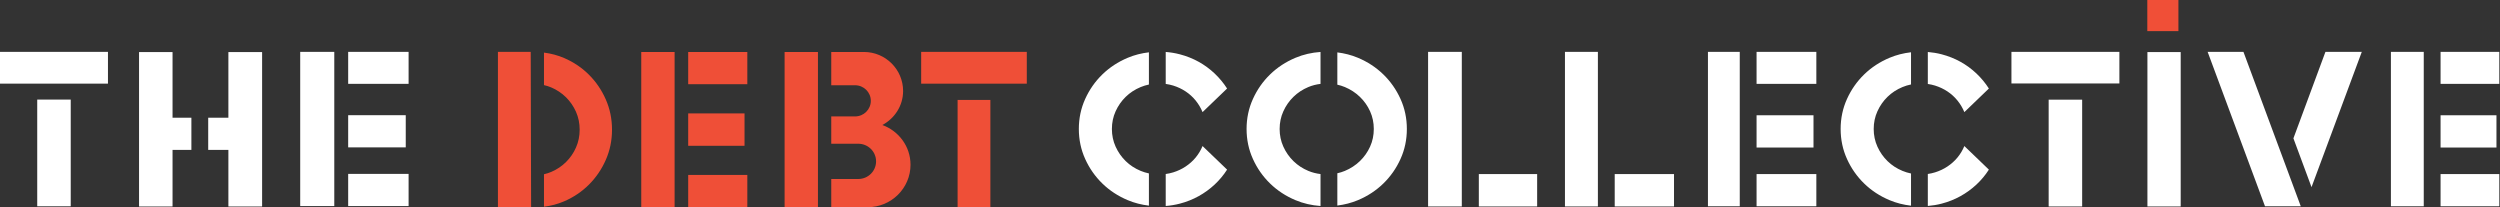 <?xml version="1.0" encoding="UTF-8"?>
<svg width="241px" height="20px" viewBox="15 18 241 20" version="1.1" xmlns="http://www.w3.org/2000/svg" xmlns:xlink="http://www.w3.org/1999/xlink">
    <rect x="15" y="18" width="241" height="20" fill="#333333" stroke="none"/>
    <g stroke="none" stroke-width="1" fill="none" fill-rule="evenodd" transform="translate(15, 18)">
        <polygon fill="#F04F37" points="207 3 210 3 210 0 207 0"></polygon>
        <path d="M169.333,8.087 L175.095,8.087 L175.095,5 L169.333,5 L169.333,8.087 Z M169.333,19.886 L175.095,19.886 L175.095,16.779 L169.333,16.779 L169.333,19.886 Z M179.707,7.173 C179.011,7.85 178.458,8.639 178.05,9.539 C177.642,10.44 177.438,11.404 177.438,12.433 C177.438,13.462 177.642,14.426 178.05,15.326 C178.458,16.227 179.011,17.016 179.707,17.692 C180.403,18.37 181.22,18.904 182.156,19.297 C182.811,19.572 183.501,19.745 184.222,19.827 L184.222,16.724 C183.941,16.667 183.667,16.584 183.401,16.474 C182.845,16.244 182.363,15.929 181.955,15.53 C181.546,15.13 181.223,14.666 180.984,14.138 C180.745,13.61 180.625,13.042 180.625,12.433 C180.625,11.823 180.745,11.255 180.984,10.727 C181.223,10.199 181.546,9.735 181.955,9.336 C182.363,8.937 182.845,8.622 183.401,8.392 C183.667,8.281 183.941,8.199 184.222,8.142 L184.222,5.038 C183.501,5.121 182.811,5.294 182.156,5.569 C181.22,5.962 180.403,6.496 179.707,7.173 L179.707,7.173 Z M150.862,19.906 L154.037,19.906 L154.037,5 L150.862,5 L150.862,19.906 Z M188.699,15.185 C188.425,15.516 188.105,15.804 187.739,16.047 C187.373,16.291 186.972,16.481 186.536,16.616 C186.311,16.686 186.079,16.737 185.842,16.771 L185.842,19.854 C186.294,19.817 186.736,19.745 187.169,19.632 C187.816,19.463 188.422,19.223 188.985,18.911 C189.547,18.6 190.061,18.227 190.526,17.794 C190.99,17.361 191.391,16.88 191.728,16.352 L189.364,14.078 C189.196,14.484 188.974,14.853 188.699,15.185 L188.699,15.185 Z M164.646,19.886 L167.713,19.886 L167.713,5 L164.646,5 L164.646,19.886 Z M155.658,19.906 L161.374,19.906 L161.374,16.779 L155.658,16.779 L155.658,19.906 Z M197.491,19.906 L200.72,19.906 L200.72,9.605 L197.491,9.605 L197.491,19.906 Z M235.271,19.886 L240.933,19.886 L240.933,16.779 L235.271,16.779 L235.271,19.886 Z M235.271,8.087 L240.933,8.087 L240.933,5 L235.271,5 L235.271,8.087 Z M230.484,19.886 L233.65,19.886 L233.65,5 L230.484,5 L230.484,19.886 Z M221.085,13.336 L222.831,18.041 L227.677,5 L224.172,5 L221.085,13.336 Z M142.559,19.906 L148.181,19.906 L148.181,16.779 L142.559,16.779 L142.559,19.906 Z M207.011,19.906 L210.219,19.906 L210.219,5.02 L207.011,5.02 L207.011,19.906 Z M212.816,5 L218.346,19.886 L221.795,19.886 L216.269,5 L212.816,5 Z M188.985,5.955 C188.422,5.643 187.816,5.403 187.169,5.234 C186.736,5.121 186.294,5.049 185.842,5.011 L185.842,8.095 C186.079,8.128 186.311,8.18 186.536,8.249 C186.972,8.385 187.373,8.575 187.739,8.818 C188.105,9.062 188.425,9.353 188.699,9.691 C188.974,10.03 189.196,10.402 189.364,10.808 L191.728,8.534 C191.391,8.006 190.99,7.522 190.526,7.082 C190.061,6.642 189.547,6.266 188.985,5.955 L188.985,5.955 Z M235.271,14.22 L240.659,14.22 L240.659,11.113 L235.271,11.113 L235.271,14.22 Z M169.333,14.22 L174.821,14.22 L174.821,11.113 L169.333,11.113 L169.333,14.22 Z M193.903,8.046 L204.309,8.046 L204.309,5 L193.903,5 L193.903,8.046 Z M133.352,7.173 C132.656,6.496 131.839,5.962 130.903,5.569 C130.273,5.304 129.61,5.137 128.919,5.05 L128.919,8.163 C129.168,8.22 129.412,8.293 129.647,8.392 C130.196,8.622 130.678,8.937 131.093,9.336 C131.508,9.735 131.835,10.199 132.075,10.727 C132.314,11.255 132.434,11.823 132.434,12.433 C132.434,13.042 132.314,13.61 132.075,14.138 C131.835,14.666 131.508,15.13 131.093,15.53 C130.678,15.929 130.196,16.244 129.647,16.474 C129.412,16.573 129.168,16.646 128.919,16.703 L128.919,19.815 C129.61,19.729 130.273,19.561 130.903,19.297 C131.839,18.904 132.656,18.37 133.352,17.692 C134.049,17.016 134.601,16.227 135.009,15.326 C135.417,14.426 135.621,13.462 135.621,12.433 C135.621,11.404 135.417,10.44 135.009,9.539 C134.601,8.639 134.049,7.85 133.352,7.173 L133.352,7.173 Z M115.547,5.955 C114.984,5.643 114.378,5.403 113.731,5.234 C113.289,5.118 112.837,5.045 112.375,5.008 L112.375,8.091 C112.622,8.125 112.863,8.177 113.098,8.249 C113.534,8.385 113.935,8.575 114.301,8.818 C114.667,9.062 114.987,9.353 115.262,9.691 C115.536,10.03 115.758,10.402 115.926,10.808 L118.291,8.534 C117.953,8.006 117.552,7.522 117.088,7.082 C116.623,6.642 116.109,6.266 115.547,5.955 L115.547,5.955 Z M122.439,7.173 C121.742,7.85 121.19,8.639 120.782,9.539 C120.374,10.44 120.17,11.404 120.17,12.433 C120.17,13.462 120.374,14.426 120.782,15.326 C121.19,16.227 121.742,17.016 122.439,17.692 C123.135,18.37 123.951,18.904 124.887,19.297 C125.646,19.615 126.451,19.798 127.298,19.858 L127.298,16.779 C126.888,16.729 126.494,16.63 126.122,16.474 C125.573,16.244 125.095,15.929 124.687,15.53 C124.278,15.13 123.955,14.666 123.716,14.138 C123.476,13.61 123.357,13.042 123.357,12.433 C123.357,11.823 123.476,11.255 123.716,10.727 C123.955,10.199 124.278,9.735 124.687,9.336 C125.095,8.937 125.573,8.622 126.122,8.392 C126.494,8.235 126.888,8.137 127.298,8.087 L127.298,5.008 C126.451,5.067 125.646,5.25 124.887,5.569 C123.951,5.962 123.135,6.496 122.439,7.173 L122.439,7.173 Z M137.668,19.906 L140.918,19.906 L140.918,5 L137.668,5 L137.668,19.906 Z M115.262,15.185 C114.987,15.516 114.667,15.804 114.301,16.047 C113.935,16.291 113.534,16.481 113.098,16.616 C112.863,16.689 112.622,16.74 112.375,16.774 L112.375,19.857 C112.837,19.82 113.289,19.747 113.731,19.632 C114.378,19.463 114.984,19.223 115.547,18.911 C116.109,18.6 116.623,18.227 117.088,17.794 C117.552,17.361 117.953,16.88 118.291,16.352 L115.926,14.078 C115.758,14.484 115.536,14.853 115.262,15.185 L115.262,15.185 Z M106.269,7.173 C105.573,7.85 105.02,8.639 104.612,9.539 C104.204,10.44 104,11.404 104,12.433 C104,13.462 104.204,14.426 104.612,15.326 C105.02,16.227 105.573,17.016 106.269,17.692 C106.966,18.37 107.782,18.904 108.718,19.297 C109.364,19.568 110.044,19.739 110.755,19.823 L110.755,16.717 C110.484,16.66 110.22,16.58 109.963,16.474 C109.407,16.244 108.925,15.929 108.517,15.53 C108.109,15.13 107.785,14.666 107.546,14.138 C107.307,13.61 107.187,13.042 107.187,12.433 C107.187,11.823 107.307,11.255 107.546,10.727 C107.785,10.199 108.109,9.735 108.517,9.336 C108.925,8.937 109.407,8.622 109.963,8.392 C110.22,8.285 110.484,8.206 110.755,8.149 L110.755,5.043 C110.044,5.127 109.364,5.298 108.718,5.569 C107.782,5.962 106.966,6.496 106.269,7.173 L106.269,7.173 Z" fill="#FFFFFF"></path>
        <path d="M88.801,8.065 L98.983,8.065 L98.983,5 L88.801,5 L88.801,8.065 Z M92.312,20 L95.472,20 L95.472,9.634 L92.312,9.634 L92.312,20 Z M75.635,19.989 L78.85,19.989 L78.85,5.01 L75.635,5.01 L75.635,19.989 Z M85.058,12.051 C86.243,11.419 87.059,10.196 87.059,8.77 C87.059,6.704 85.373,5.01 83.285,5.01 L80.133,5.01 L80.133,8.218 L82.429,8.218 C83.267,8.218 83.947,8.891 83.947,9.721 C83.947,10.551 83.267,11.223 82.429,11.223 L80.133,11.223 L80.133,13.856 L82.736,13.856 C83.686,13.856 84.454,14.616 84.454,15.555 C84.454,16.494 83.686,17.255 82.736,17.255 L80.133,17.255 L80.133,18.039 L80.133,19.979 L83.232,19.979 C83.232,19.979 83.497,19.975 83.636,19.975 C85.921,19.975 87.774,18.142 87.774,15.881 C87.774,14.116 86.639,12.626 85.058,12.051 Z M66.342,19.989 L72.042,19.989 L72.042,16.863 L66.342,16.863 L66.342,19.989 Z M66.342,14.058 L71.773,14.058 L71.773,10.932 L66.342,10.932 L66.342,14.058 Z M66.342,8.116 L72.042,8.116 L72.042,5.01 L66.342,5.01 L66.342,8.116 Z M61.817,19.989 L65.032,19.989 L65.032,5.01 L61.817,5.01 L61.817,19.989 Z M48,5 L48,20 L51.199,20 L51.161,5 L48,5 Z M56.778,7.207 C57.459,7.888 58,8.682 58.399,9.588 C58.798,10.494 58.998,11.465 58.998,12.5 C58.998,13.536 58.798,14.506 58.399,15.413 C58,16.319 57.459,17.112 56.778,17.793 C56.096,18.475 55.297,19.013 54.382,19.408 C53.765,19.674 53.116,19.842 52.44,19.929 L52.44,16.797 C52.684,16.74 52.922,16.667 53.153,16.567 C53.69,16.336 54.162,16.018 54.568,15.616 C54.973,15.215 55.294,14.748 55.528,14.217 C55.762,13.685 55.879,13.113 55.879,12.5 C55.879,11.887 55.762,11.315 55.528,10.783 C55.294,10.252 54.973,9.786 54.568,9.383 C54.162,8.982 53.69,8.665 53.153,8.434 C52.922,8.334 52.684,8.26 52.44,8.204 L52.44,5.071 C53.116,5.158 53.765,5.326 54.382,5.593 C55.297,5.988 56.096,6.526 56.778,7.207 Z" fill="#EF4F37"></path>
        <path d="M33.564,19.865 L39.389,19.865 L39.389,16.763 L33.564,16.763 L33.564,19.865 Z M33.564,14.207 L39.114,14.207 L39.114,11.105 L33.564,11.105 L33.564,14.207 Z M33.564,8.082 L39.389,8.082 L39.389,5 L33.564,5 L33.564,8.082 Z M28.94,19.865 L32.225,19.865 L32.225,5 L28.94,5 L28.94,19.865 Z M22.017,11.348 L20.071,11.348 L20.071,14.45 L22.017,14.45 L22.017,19.906 L25.267,19.906 L25.267,5.02 L22.017,5.02 L22.017,11.348 Z M16.633,5.02 L13.404,5.02 L13.404,19.906 L16.633,19.906 L16.633,14.45 L18.45,14.45 L18.45,11.348 L16.633,11.348 L16.633,5.02 Z M3.589,19.885 L6.818,19.885 L6.818,9.599 L3.589,9.599 L3.589,19.885 Z M0,8.062 L10.407,8.062 L10.407,5 L0,5 L0,8.062 Z" fill="#FFFFFF"></path>
    </g>
</svg>

